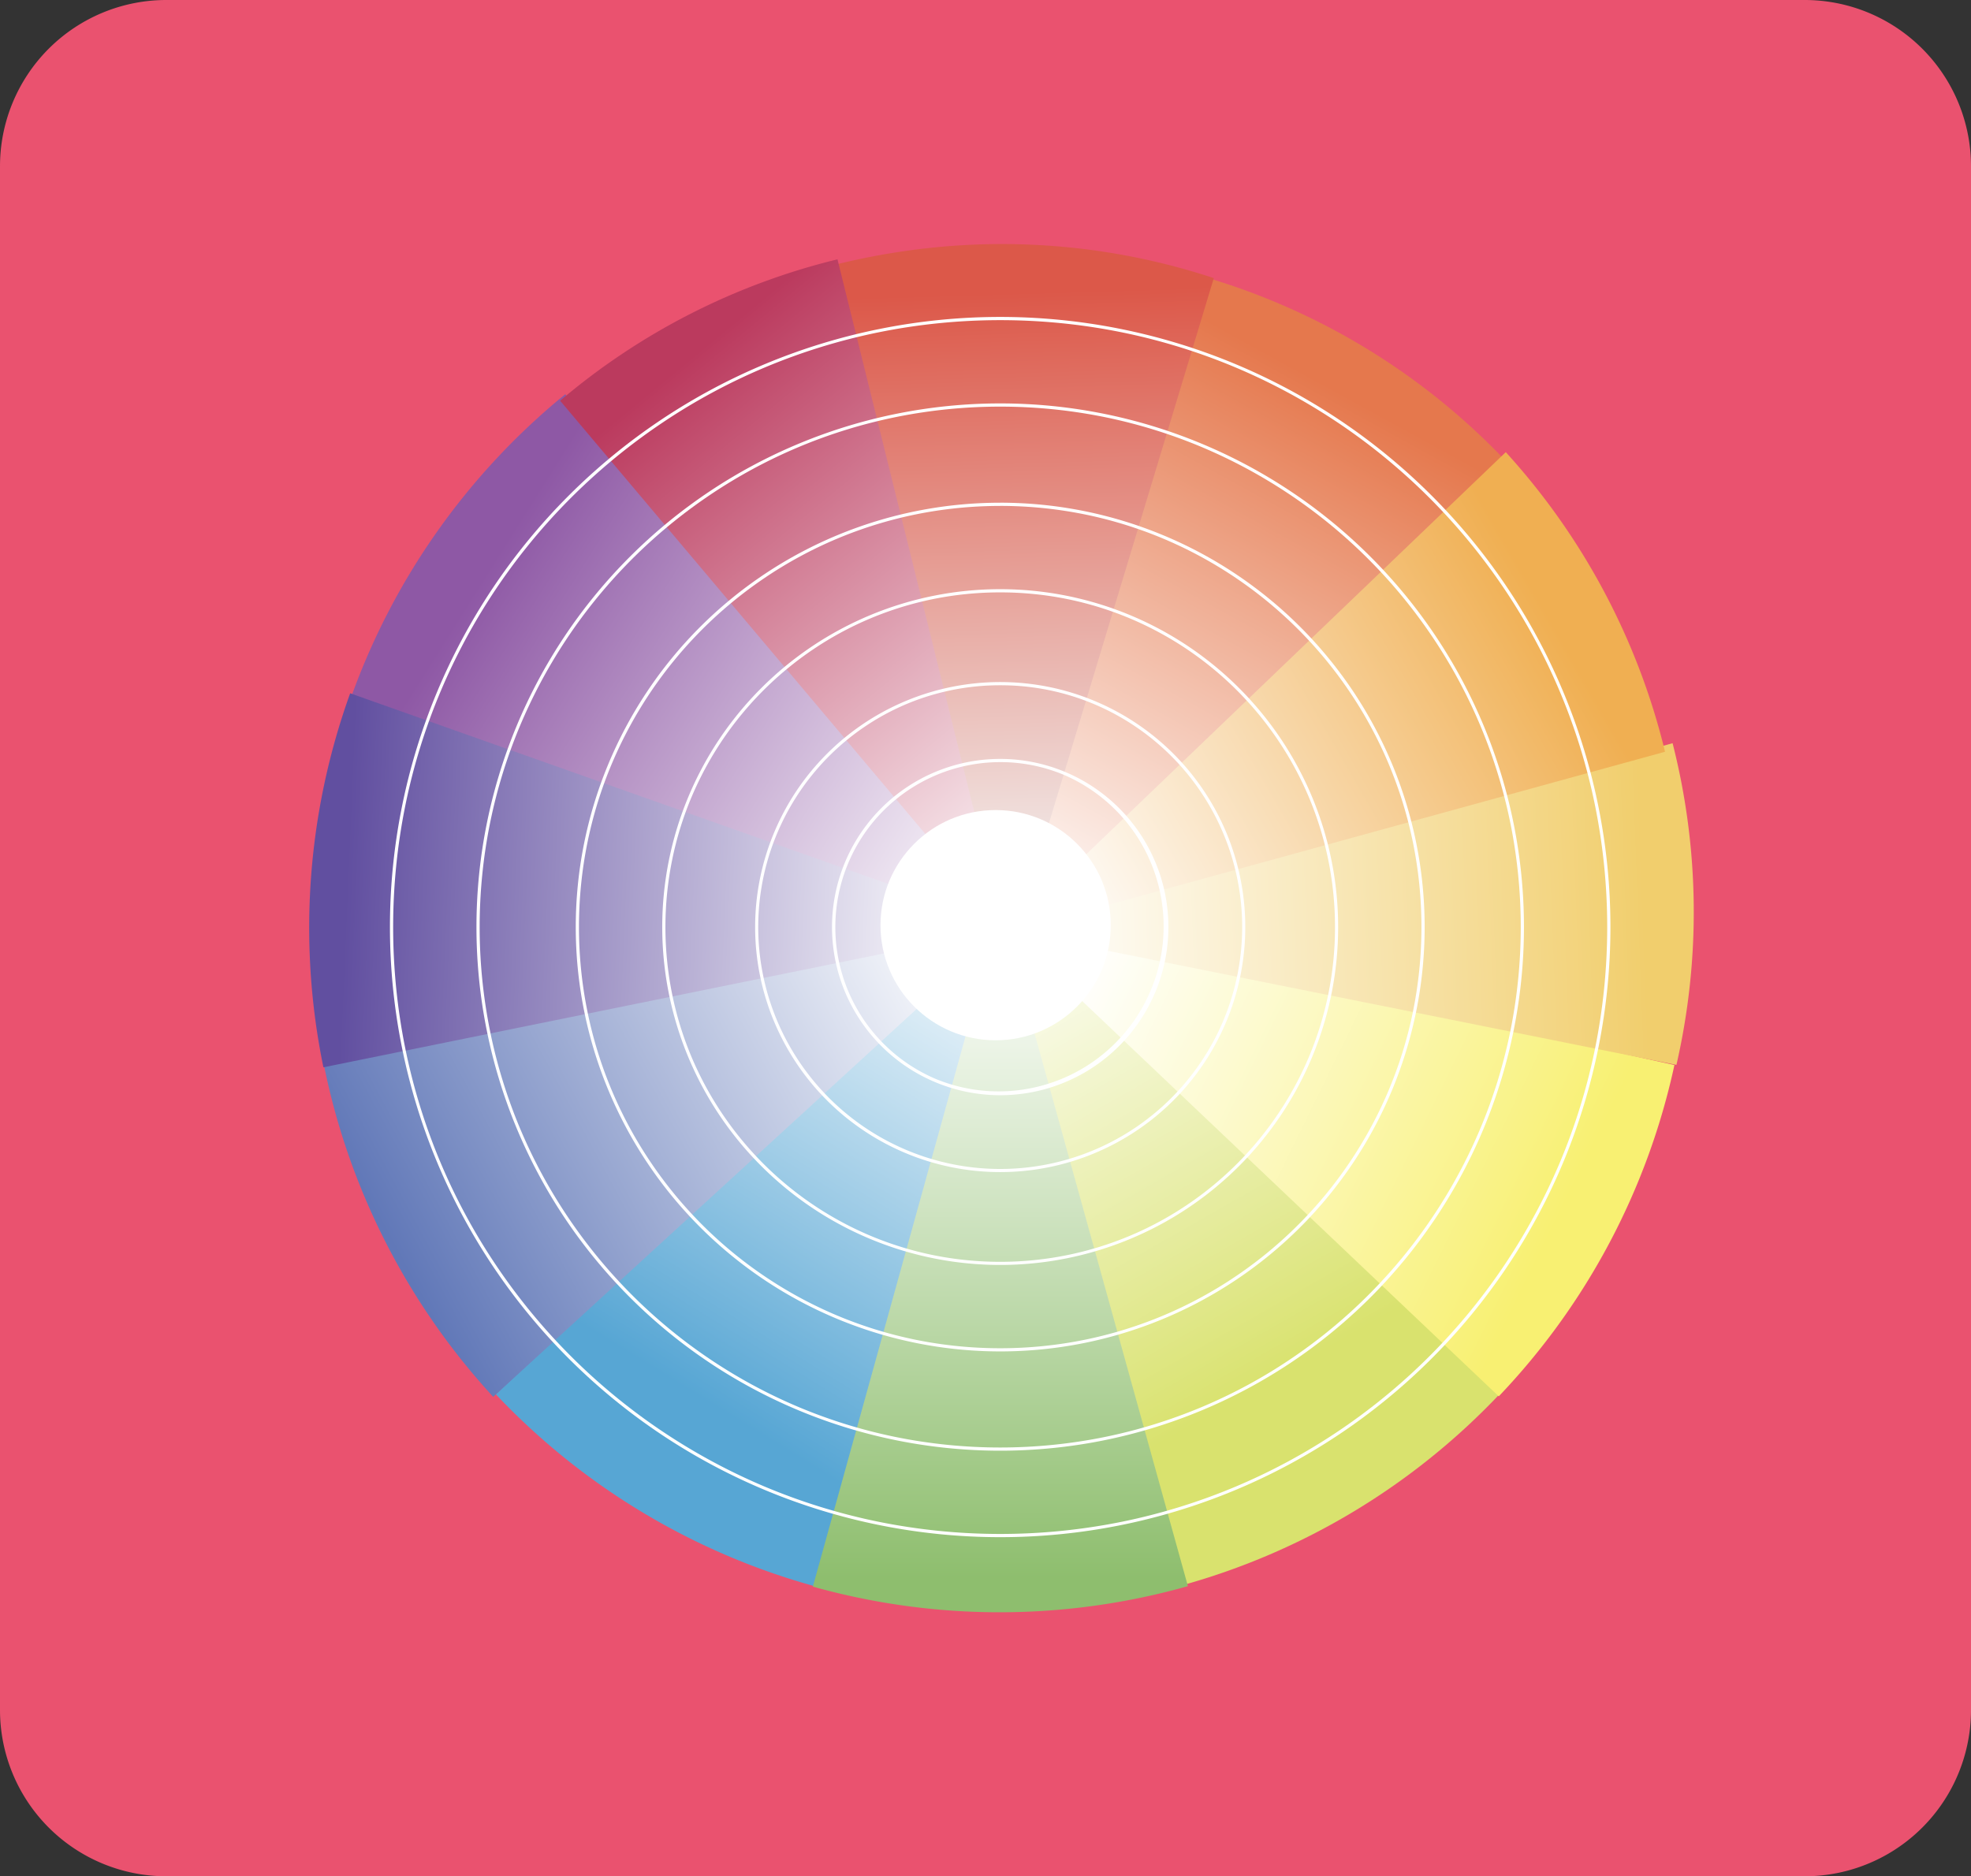 <svg xmlns="http://www.w3.org/2000/svg" xmlns:xlink="http://www.w3.org/1999/xlink" width="118.494" height="112.823" viewBox="0 0 118.494 112.823">
  <rect x="0" y="0" width="118.494" height="112.823" fill="#333333" stroke="none"/>
  <defs>
    <linearGradient id="linear-gradient" x1="0.324" y1="0.652" x2="0.987" y2="-0.003" gradientUnits="objectBoundingBox">
      <stop offset="0" stop-color="#57a6d4"/>
      <stop offset="1" stop-color="#fff"/>
    </linearGradient>
    <linearGradient id="linear-gradient-2" x1="0.347" y1="0.613" x2="0.981" y2="0.014" gradientUnits="objectBoundingBox">
      <stop offset="0" stop-color="#d9e26e"/>
      <stop offset="1" stop-color="#fff"/>
    </linearGradient>
    <linearGradient id="linear-gradient-3" x1="0.226" y1="0.774" x2="0.972" y2="0.028" gradientUnits="objectBoundingBox">
      <stop offset="0" stop-color="#8ebe6e"/>
      <stop offset="1" stop-color="#fff"/>
    </linearGradient>
    <linearGradient id="linear-gradient-4" x1="0.251" y1="0.746" x2="0.858" y2="0.102" gradientUnits="objectBoundingBox">
      <stop offset="0" stop-color="#f8f072"/>
      <stop offset="1" stop-color="#fff"/>
    </linearGradient>
    <linearGradient id="linear-gradient-5" x1="0.218" y1="0.76" x2="0.937" y2="0.032" gradientUnits="objectBoundingBox">
      <stop offset="0" stop-color="#f1ce6d"/>
      <stop offset="1" stop-color="#fff"/>
    </linearGradient>
    <linearGradient id="linear-gradient-6" x1="0.175" y1="0.677" x2="0.968" y2="0.027" gradientUnits="objectBoundingBox">
      <stop offset="0" stop-color="#e5784d"/>
      <stop offset="1" stop-color="#fff"/>
    </linearGradient>
    <linearGradient id="linear-gradient-7" x1="0.197" y1="0.696" x2="0.941" y2="0.062" gradientUnits="objectBoundingBox">
      <stop offset="0" stop-color="#f0af52"/>
      <stop offset="1" stop-color="#fff"/>
    </linearGradient>
    <linearGradient id="linear-gradient-8" x1="0.217" y1="0.735" x2="0.93" y2="0.074" gradientUnits="objectBoundingBox">
      <stop offset="0" stop-color="#dc5849"/>
      <stop offset="1" stop-color="#f2f1f0"/>
    </linearGradient>
    <linearGradient id="linear-gradient-9" x1="0.196" y1="0.194" x2="0.954" y2="0.918" gradientUnits="objectBoundingBox">
      <stop offset="0" stop-color="#6178b8"/>
      <stop offset="1" stop-color="#fff"/>
    </linearGradient>
    <linearGradient id="linear-gradient-10" x1="0.224" y1="0.302" x2="0.963" y2="0.977" gradientUnits="objectBoundingBox">
      <stop offset="0" stop-color="#8e58a5"/>
      <stop offset="1" stop-color="#fff"/>
    </linearGradient>
    <linearGradient id="linear-gradient-11" x1="0.242" y1="0.183" x2="1.033" y2="0.995" gradientUnits="objectBoundingBox">
      <stop offset="0" stop-color="#bb3a5e"/>
      <stop offset="1" stop-color="#fff"/>
    </linearGradient>
    <linearGradient id="linear-gradient-12" x1="0.208" y1="0.246" x2="0.961" y2="0.952" gradientUnits="objectBoundingBox">
      <stop offset="0" stop-color="#614fa0"/>
      <stop offset="1" stop-color="#fff"/>
    </linearGradient>
  </defs>
  <g id="Grupo_987064" data-name="Grupo 987064" transform="translate(-1059 -1585)">
    <path id="Trazado_732493" data-name="Trazado 732493" d="M10,0h98.494a10,10,0,0,1,10,10v92.823a10,10,0,0,1-10,10H10a10,10,0,0,1-10-10V10A10,10,0,0,1,10,0Z" transform="translate(1059 1585)" fill="#ea526f"/>
    <g id="Grupo_986736" data-name="Grupo 986736" transform="translate(12074 11912)">
      <g id="Grupo_986735" data-name="Grupo 986735" transform="translate(-11006 -10322)">
        <path id="Intersección_1" data-name="Intersección 1" d="M0,20.776,36.724,0,15.963,36.7A41.584,41.584,0,0,1,0,20.776Z" transform="translate(15.781 58.681) rotate(-14)" fill="url(#linear-gradient)"/>
        <path id="Intersección_4" data-name="Intersección 4" d="M0,20.776,36.724,0,15.963,36.7A41.584,41.584,0,0,1,0,20.776Z" transform="translate(41.783 85.336) rotate(-76)" fill="url(#linear-gradient-2)"/>
        <path id="Intersección_2" data-name="Intersección 2" d="M0,20.776,36.724,0,15.963,36.7A41.584,41.584,0,0,1,0,20.776Z" transform="translate(25.177 75.714) rotate(-45)" fill="url(#linear-gradient-3)"/>
        <path id="Intersección_3" data-name="Intersección 3" d="M0,20.776,36.724,0,15.963,36.7A41.584,41.584,0,0,1,0,20.776Z" transform="translate(61.235 85.037) rotate(-107)" fill="url(#linear-gradient-4)"/>
        <path id="Intersección_1-2" data-name="Intersección 1" d="M0,21.711,35.215,0,13.361,35.7A41.082,41.082,0,0,1,0,21.711Z" transform="translate(76.978 74.911) rotate(-137)" fill="url(#linear-gradient-5)"/>
        <path id="Intersección_4-2" data-name="Intersección 4" d="M0,17.578,37.708,0,13.714,34.023A40.815,40.815,0,0,1,0,17.578Z" transform="translate(87.191 39.281) rotate(161)" fill="url(#linear-gradient-6)"/>
        <path id="Intersección_2-2" data-name="Intersección 2" d="M0,18.969,36.634,0,13.111,34.6A41.133,41.133,0,0,1,0,18.969Z" transform="translate(87.156 58.758) rotate(-168)" fill="url(#linear-gradient-7)"/>
        <path id="Intersección_3-2" data-name="Intersección 3" d="M10.541,32.751A40.638,40.638,0,0,1,0,18.833L38.313,0,14.92,36.022A42.218,42.218,0,0,1,10.541,32.751Z" transform="translate(77.746 24.567) rotate(133)" fill="url(#linear-gradient-8)"/>
        <path id="Intersección_1-3" data-name="Intersección 1" d="M0,15.919,36.724,36.7,15.963,0A41.584,41.584,0,0,0,0,15.919Z" transform="translate(5.512 74.075) rotate(-72)" fill="url(#linear-gradient-9)"/>
        <path id="Intersección_4-3" data-name="Intersección 4" d="M0,15.919,36.724,36.7,15.963,0A41.584,41.584,0,0,0,0,15.919Z" transform="translate(9.263 21.478) rotate(-10)" fill="url(#linear-gradient-10)"/>
        <path id="Intersección_5" data-name="Intersección 5" d="M0,11.269A40.522,40.522,0,0,1,14.939,0L31.659,37.7Z" transform="matrix(0.985, 0.174, -0.174, 0.985, 26.634, 7.995)" fill="url(#linear-gradient-11)"/>
        <path id="Intersección_2-3" data-name="Intersección 2" d="M0,15.919,36.724,36.7,15.963,0A41.584,41.584,0,0,0,0,15.919Z" transform="matrix(0.755, -0.656, 0.656, 0.755, 0, 47.16)" fill="url(#linear-gradient-12)"/>
        <circle id="Elipse_5968" data-name="Elipse 5968" cx="6.922" cy="6.922" r="6.922" transform="translate(43.934 43.71)" fill="#fff"/>
      </g>
      <path id="Elipse_5969" data-name="Elipse 5969" d="M36.687.193a36.764,36.764,0,0,0-7.355.741A36.293,36.293,0,0,0,16.283,6.425,36.6,36.6,0,0,0,3.06,22.482a36.309,36.309,0,0,0-2.126,6.85,36.852,36.852,0,0,0,0,14.71A36.293,36.293,0,0,0,6.425,57.091,36.6,36.6,0,0,0,22.482,70.313a36.309,36.309,0,0,0,6.85,2.126,36.852,36.852,0,0,0,14.71,0,36.293,36.293,0,0,0,13.049-5.491A36.6,36.6,0,0,0,70.313,50.892a36.309,36.309,0,0,0,2.126-6.85,36.852,36.852,0,0,0,0-14.71,36.293,36.293,0,0,0-5.491-13.049A36.6,36.6,0,0,0,50.892,3.06,36.309,36.309,0,0,0,44.042.934,36.764,36.764,0,0,0,36.687.193m0-.193A36.687,36.687,0,1,1,0,36.687,36.687,36.687,0,0,1,36.687,0Z" transform="translate(-10991.557 -10307.942)" fill="#fff"/>
      <path id="Elipse_5970" data-name="Elipse 5970" d="M31.487.193A31.526,31.526,0,0,0,25.18.828,31.122,31.122,0,0,0,13.99,5.537,31.387,31.387,0,0,0,2.652,19.306,31.136,31.136,0,0,0,.828,25.18a31.6,31.6,0,0,0,0,12.614,31.122,31.122,0,0,0,4.709,11.19A31.386,31.386,0,0,0,19.306,60.323a31.136,31.136,0,0,0,5.874,1.823,31.6,31.6,0,0,0,12.614,0,31.122,31.122,0,0,0,11.19-4.709A31.387,31.387,0,0,0,60.323,43.668a31.137,31.137,0,0,0,1.823-5.874,31.6,31.6,0,0,0,0-12.614,31.122,31.122,0,0,0-4.709-11.19A31.387,31.387,0,0,0,43.668,2.652,31.136,31.136,0,0,0,37.794.828,31.526,31.526,0,0,0,31.487.193m0-.193A31.487,31.487,0,1,1,0,31.487,31.487,31.487,0,0,1,31.487,0Z" transform="translate(-10986.356 -10302.742)" fill="#fff"/>
      <path id="Elipse_5971" data-name="Elipse 5971" d="M25.517.193a25.513,25.513,0,0,0-5.1.515,25.185,25.185,0,0,0-9.055,3.81A25.4,25.4,0,0,0,2.183,15.66,25.2,25.2,0,0,0,.707,20.413a25.573,25.573,0,0,0,0,10.208,25.185,25.185,0,0,0,3.81,9.055A25.4,25.4,0,0,0,15.66,48.852a25.2,25.2,0,0,0,4.753,1.476,25.573,25.573,0,0,0,10.208,0,25.185,25.185,0,0,0,9.055-3.81,25.4,25.4,0,0,0,9.175-11.142,25.2,25.2,0,0,0,1.476-4.753,25.573,25.573,0,0,0,0-10.208,25.185,25.185,0,0,0-3.81-9.055A25.4,25.4,0,0,0,35.375,2.183,25.2,25.2,0,0,0,30.621.707a25.513,25.513,0,0,0-5.1-.515m0-.193A25.517,25.517,0,1,1,0,25.517,25.517,25.517,0,0,1,25.517,0Z" transform="translate(-10980.386 -10296.771)" fill="#fff"/>
      <path id="Elipse_5972" data-name="Elipse 5972" d="M20.317.193A20.275,20.275,0,0,0,16.261.6a20.014,20.014,0,0,0-7.2,3.028,20.184,20.184,0,0,0-7.292,8.855A20.022,20.022,0,0,0,.6,16.261a20.323,20.323,0,0,0,0,8.112,20.014,20.014,0,0,0,3.028,7.2,20.184,20.184,0,0,0,8.855,7.292,20.022,20.022,0,0,0,3.777,1.173,20.323,20.323,0,0,0,8.112,0,20.014,20.014,0,0,0,7.2-3.028,20.184,20.184,0,0,0,7.292-8.855,20.022,20.022,0,0,0,1.173-3.777,20.323,20.323,0,0,0,0-8.112,20.014,20.014,0,0,0-3.028-7.2,20.184,20.184,0,0,0-8.855-7.292A20.022,20.022,0,0,0,24.374.6,20.275,20.275,0,0,0,20.317.193m0-.193A20.317,20.317,0,1,1,0,20.317,20.317,20.317,0,0,1,20.317,0Z" transform="translate(-10975.187 -10291.572)" fill="#fff"/>
      <path id="Elipse_5973" data-name="Elipse 5973" d="M14.733.193A14.471,14.471,0,0,0,6.6,2.676a14.583,14.583,0,0,0-5.268,6.4A14.521,14.521,0,0,0,2.676,22.862a14.583,14.583,0,0,0,6.4,5.268,14.521,14.521,0,0,0,13.789-1.341,14.583,14.583,0,0,0,5.268-6.4A14.521,14.521,0,0,0,26.789,6.6a14.583,14.583,0,0,0-6.4-5.268A14.449,14.449,0,0,0,14.733.193m0-.193A14.733,14.733,0,1,1,0,14.733,14.733,14.733,0,0,1,14.733,0Z" transform="translate(-10969.602 -10285.987)" fill="#fff"/>
      <path id="Elipse_5974" data-name="Elipse 5974" d="M10.111.193A9.921,9.921,0,0,0,6.25,19.249,9.921,9.921,0,0,0,13.971.972a9.856,9.856,0,0,0-3.86-.779m0-.193A10.111,10.111,0,1,1,0,10.111,10.111,10.111,0,0,1,10.111,0Z" transform="translate(-10964.98 -10281.365)" fill="#fff"/>
    </g>
  </g>
</svg>
